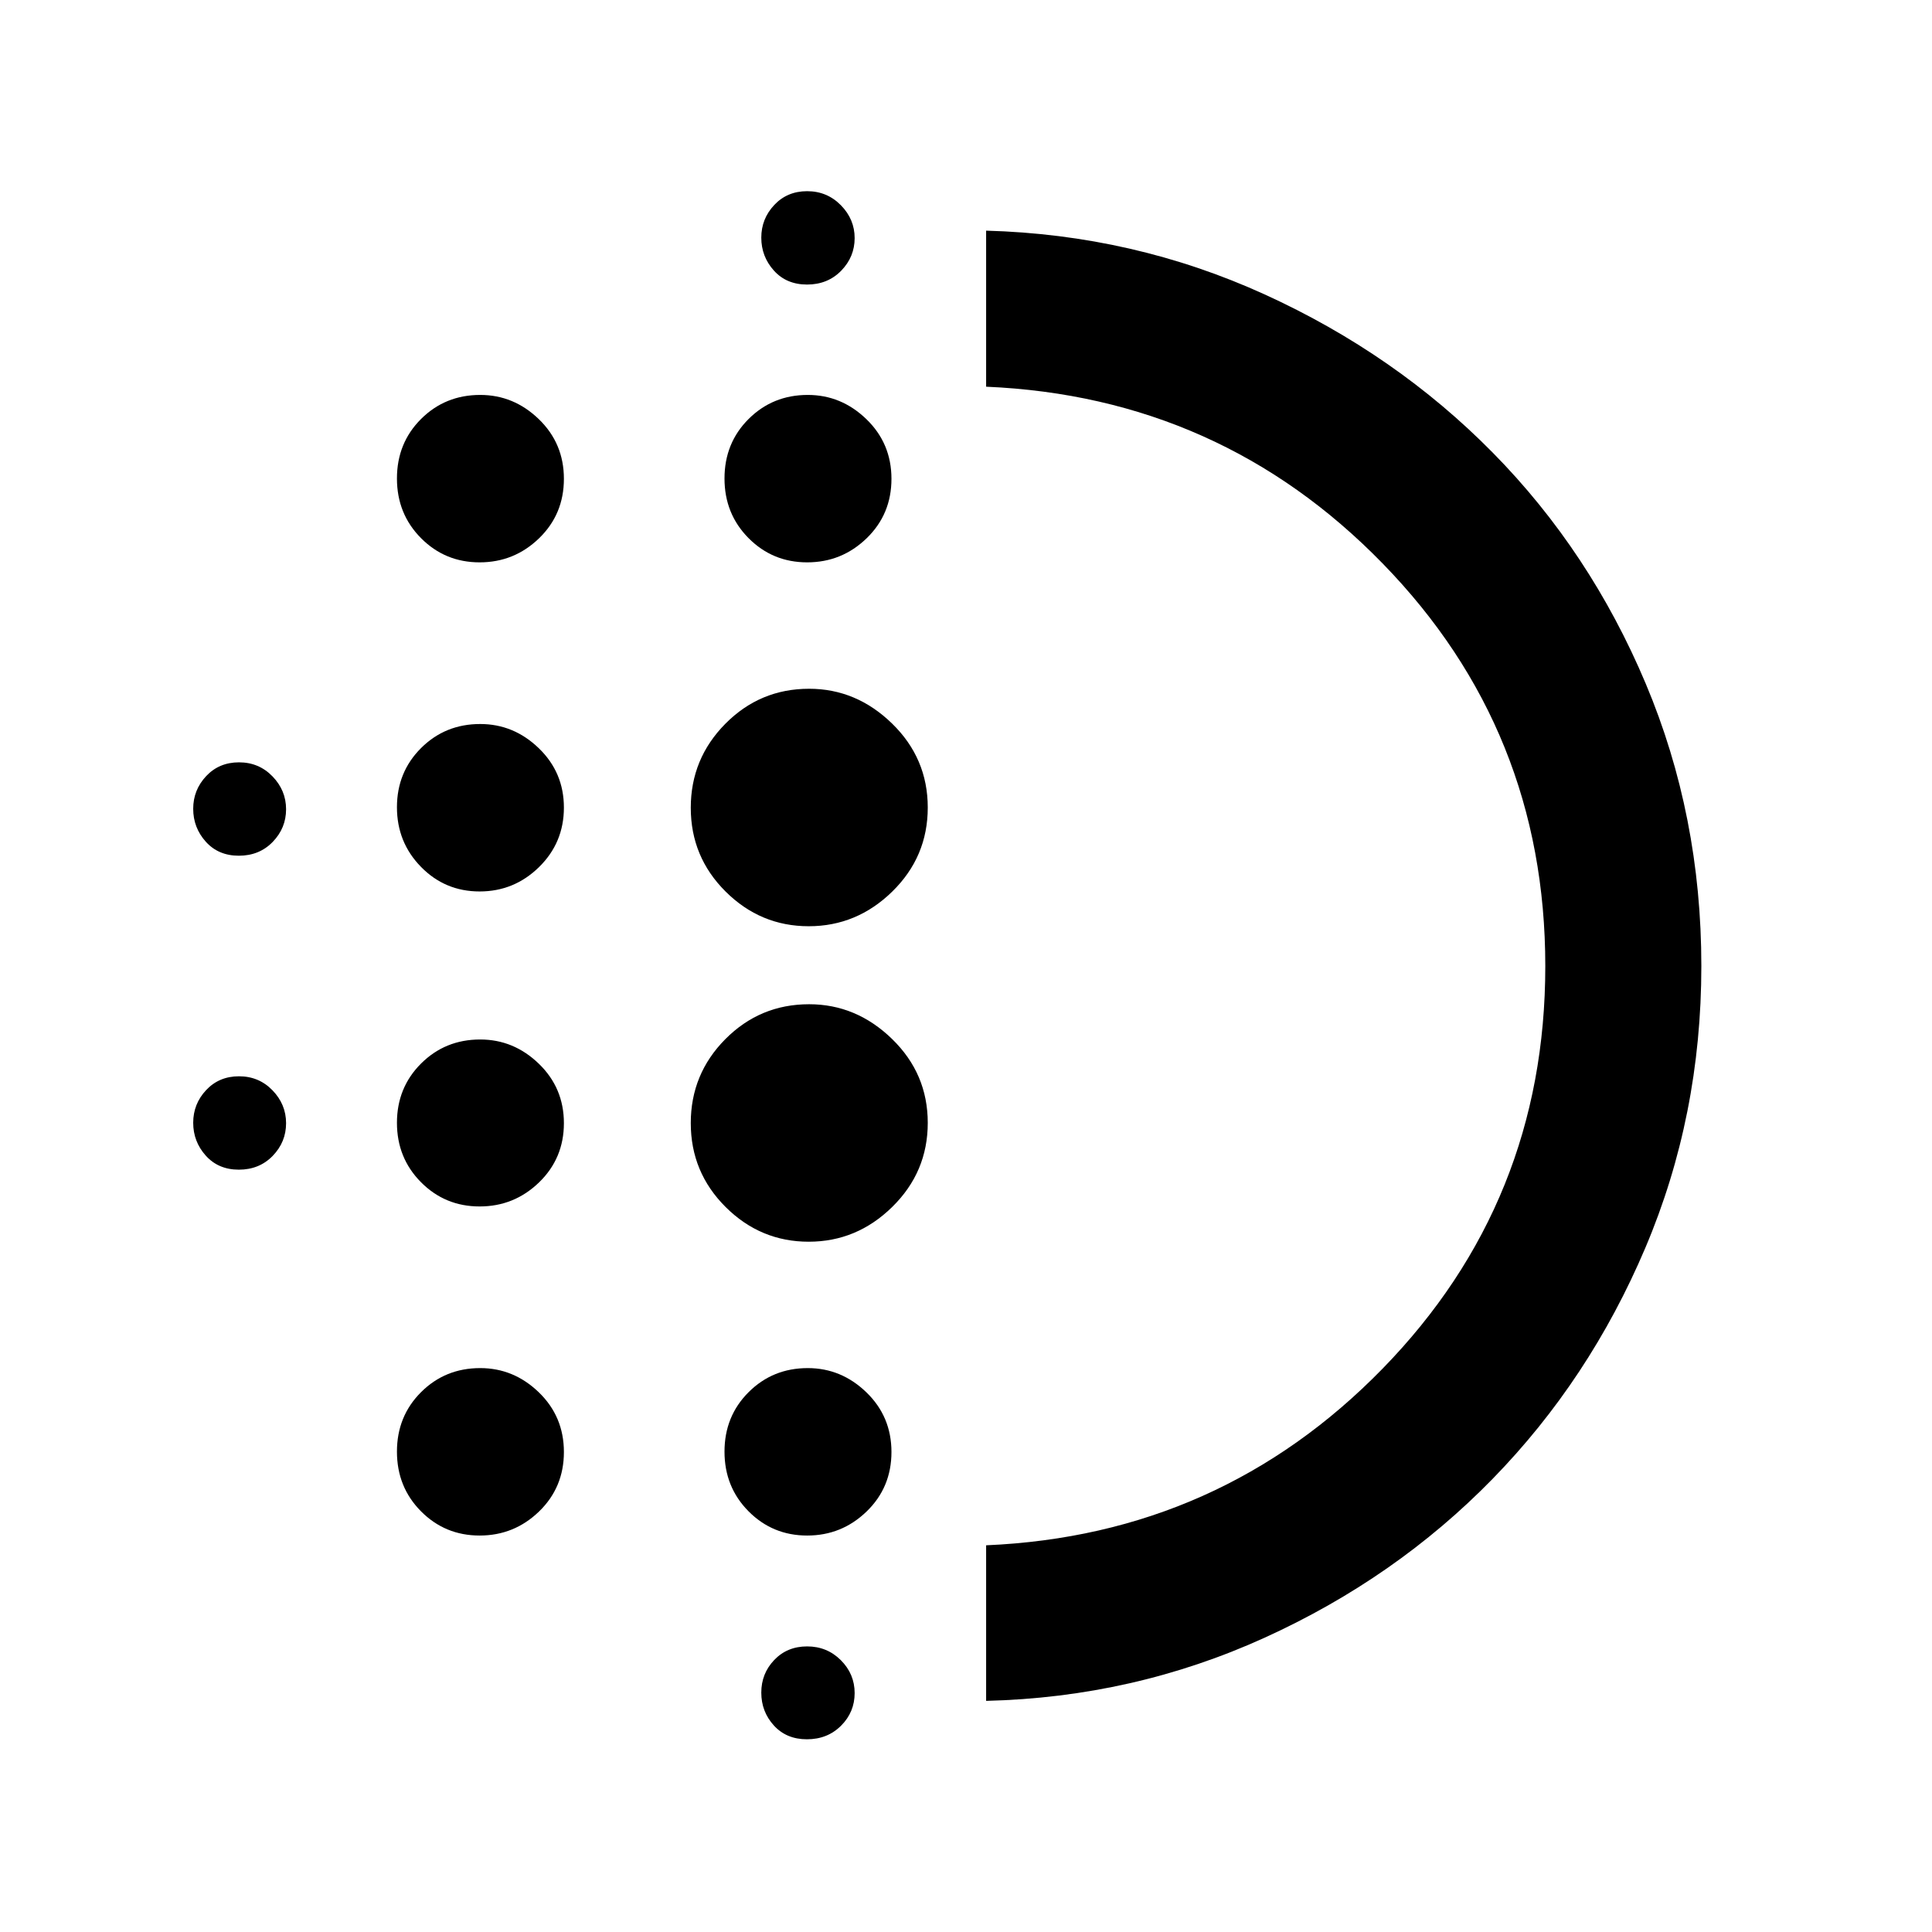 <svg xmlns="http://www.w3.org/2000/svg" height="48" viewBox="0 -960 960 960" width="48"><path d="M238.32-360.52q-17.18 0-29.13-12.04t-11.95-29.53q0-17.48 11.98-29.44 11.99-11.95 29.39-11.95 16.68 0 29.13 12.04 12.46 12.04 12.46 29.53 0 17.48-12.35 29.44-12.35 11.95-29.53 11.95Zm0 163.52q-17.18 0-29.13-12.04t-11.95-29.65q0-17.6 11.98-29.55 11.99-11.96 29.39-11.96 16.68 0 29.13 12.04 12.46 12.04 12.46 29.65t-12.35 29.56Q255.5-197 238.32-197Zm0-320.04q-17.18 0-29.13-12.21-11.95-12.2-11.95-29.64t11.98-29.4q11.99-11.95 29.39-11.95 16.68 0 29.13 12.04 12.46 12.04 12.46 29.48t-12.35 29.56q-12.35 12.12-29.53 12.12ZM118.68-534.8q-10.18 0-16.43-6.97T96-558.11q0-9.37 6.43-16.23 6.43-6.86 16.33-6.86 9.89 0 16.64 6.97t6.75 16.34q0 9.37-6.64 16.23-6.65 6.86-16.83 6.86Zm119.64-145.77q-17.18 0-29.13-12.04t-11.95-29.64q0-17.61 11.98-29.56 11.99-11.95 29.39-11.95 16.68 0 29.13 12.04 12.46 12.04 12.46 29.64 0 17.61-12.35 29.56t-29.53 11.95ZM118.68-378.8q-10.18 0-16.43-6.97T96-402.11q0-9.37 6.43-16.23 6.43-6.86 16.33-6.86 9.89 0 16.64 6.97t6.75 16.34q0 9.37-6.64 16.23-6.65 6.86-16.83 6.86ZM400.96-95.76q-10.2 0-16.44-6.87-6.24-6.86-6.24-16.33 0-9.47 6.44-16.21t16.34-6.74q9.9 0 16.76 6.86 6.85 6.86 6.85 16.32 0 9.47-6.75 16.22-6.75 6.75-16.96 6.75Zm.06-722.85q-10.26 0-16.5-6.97-6.24-6.96-6.24-16.33 0-9.37 6.44-16.23 6.44-6.86 16.34-6.86 9.9 0 16.76 6.97 6.85 6.96 6.85 16.33 0 9.37-6.7 16.23-6.7 6.86-16.95 6.86Zm.06 138.04q-17.18 0-29.13-12.04T360-722.25q0-17.61 11.98-29.56 11.99-11.95 29.39-11.95 16.68 0 29.13 12.04 12.46 12.04 12.46 29.64 0 17.61-12.35 29.56t-29.53 11.95Zm.78 337.57q-24 0-41.31-17.25-17.31-17.25-17.31-41.69 0-24.44 17.21-41.75T402.04-461q23.46 0 41.21 17.25T461-402.06q0 24.44-17.62 41.75T401.86-343Zm0-156.76q-24 0-41.31-17.23-17.31-17.22-17.31-41.63 0-24.4 17.21-41.77 17.21-17.37 41.59-17.37 23.46 0 41.21 17.27Q461-583.21 461-558.74q0 24.48-17.62 41.73-17.62 17.25-41.52 17.25ZM401.08-197q-17.18 0-29.13-12.04T360-238.69q0-17.6 11.98-29.55 11.99-11.96 29.39-11.96 16.68 0 29.13 12.04 12.46 12.04 12.46 29.65t-12.35 29.56Q418.26-197 401.08-197ZM490-114.85v-77.3q116.28-5 197.07-87.85 80.78-82.86 80.78-199.95 0-117.09-80.76-200-80.75-82.9-197.09-87.9v-77.54q73.24 2 138.39 31.68 65.15 29.69 113.42 78.7 48.28 49.01 75.93 114.67 27.65 65.65 27.65 140.34 0 74.4-27.8 139.97-27.81 65.57-75.91 114.86-48.11 49.29-113.27 78.93-65.17 29.63-138.41 31.39ZM490-480Z"/></svg>